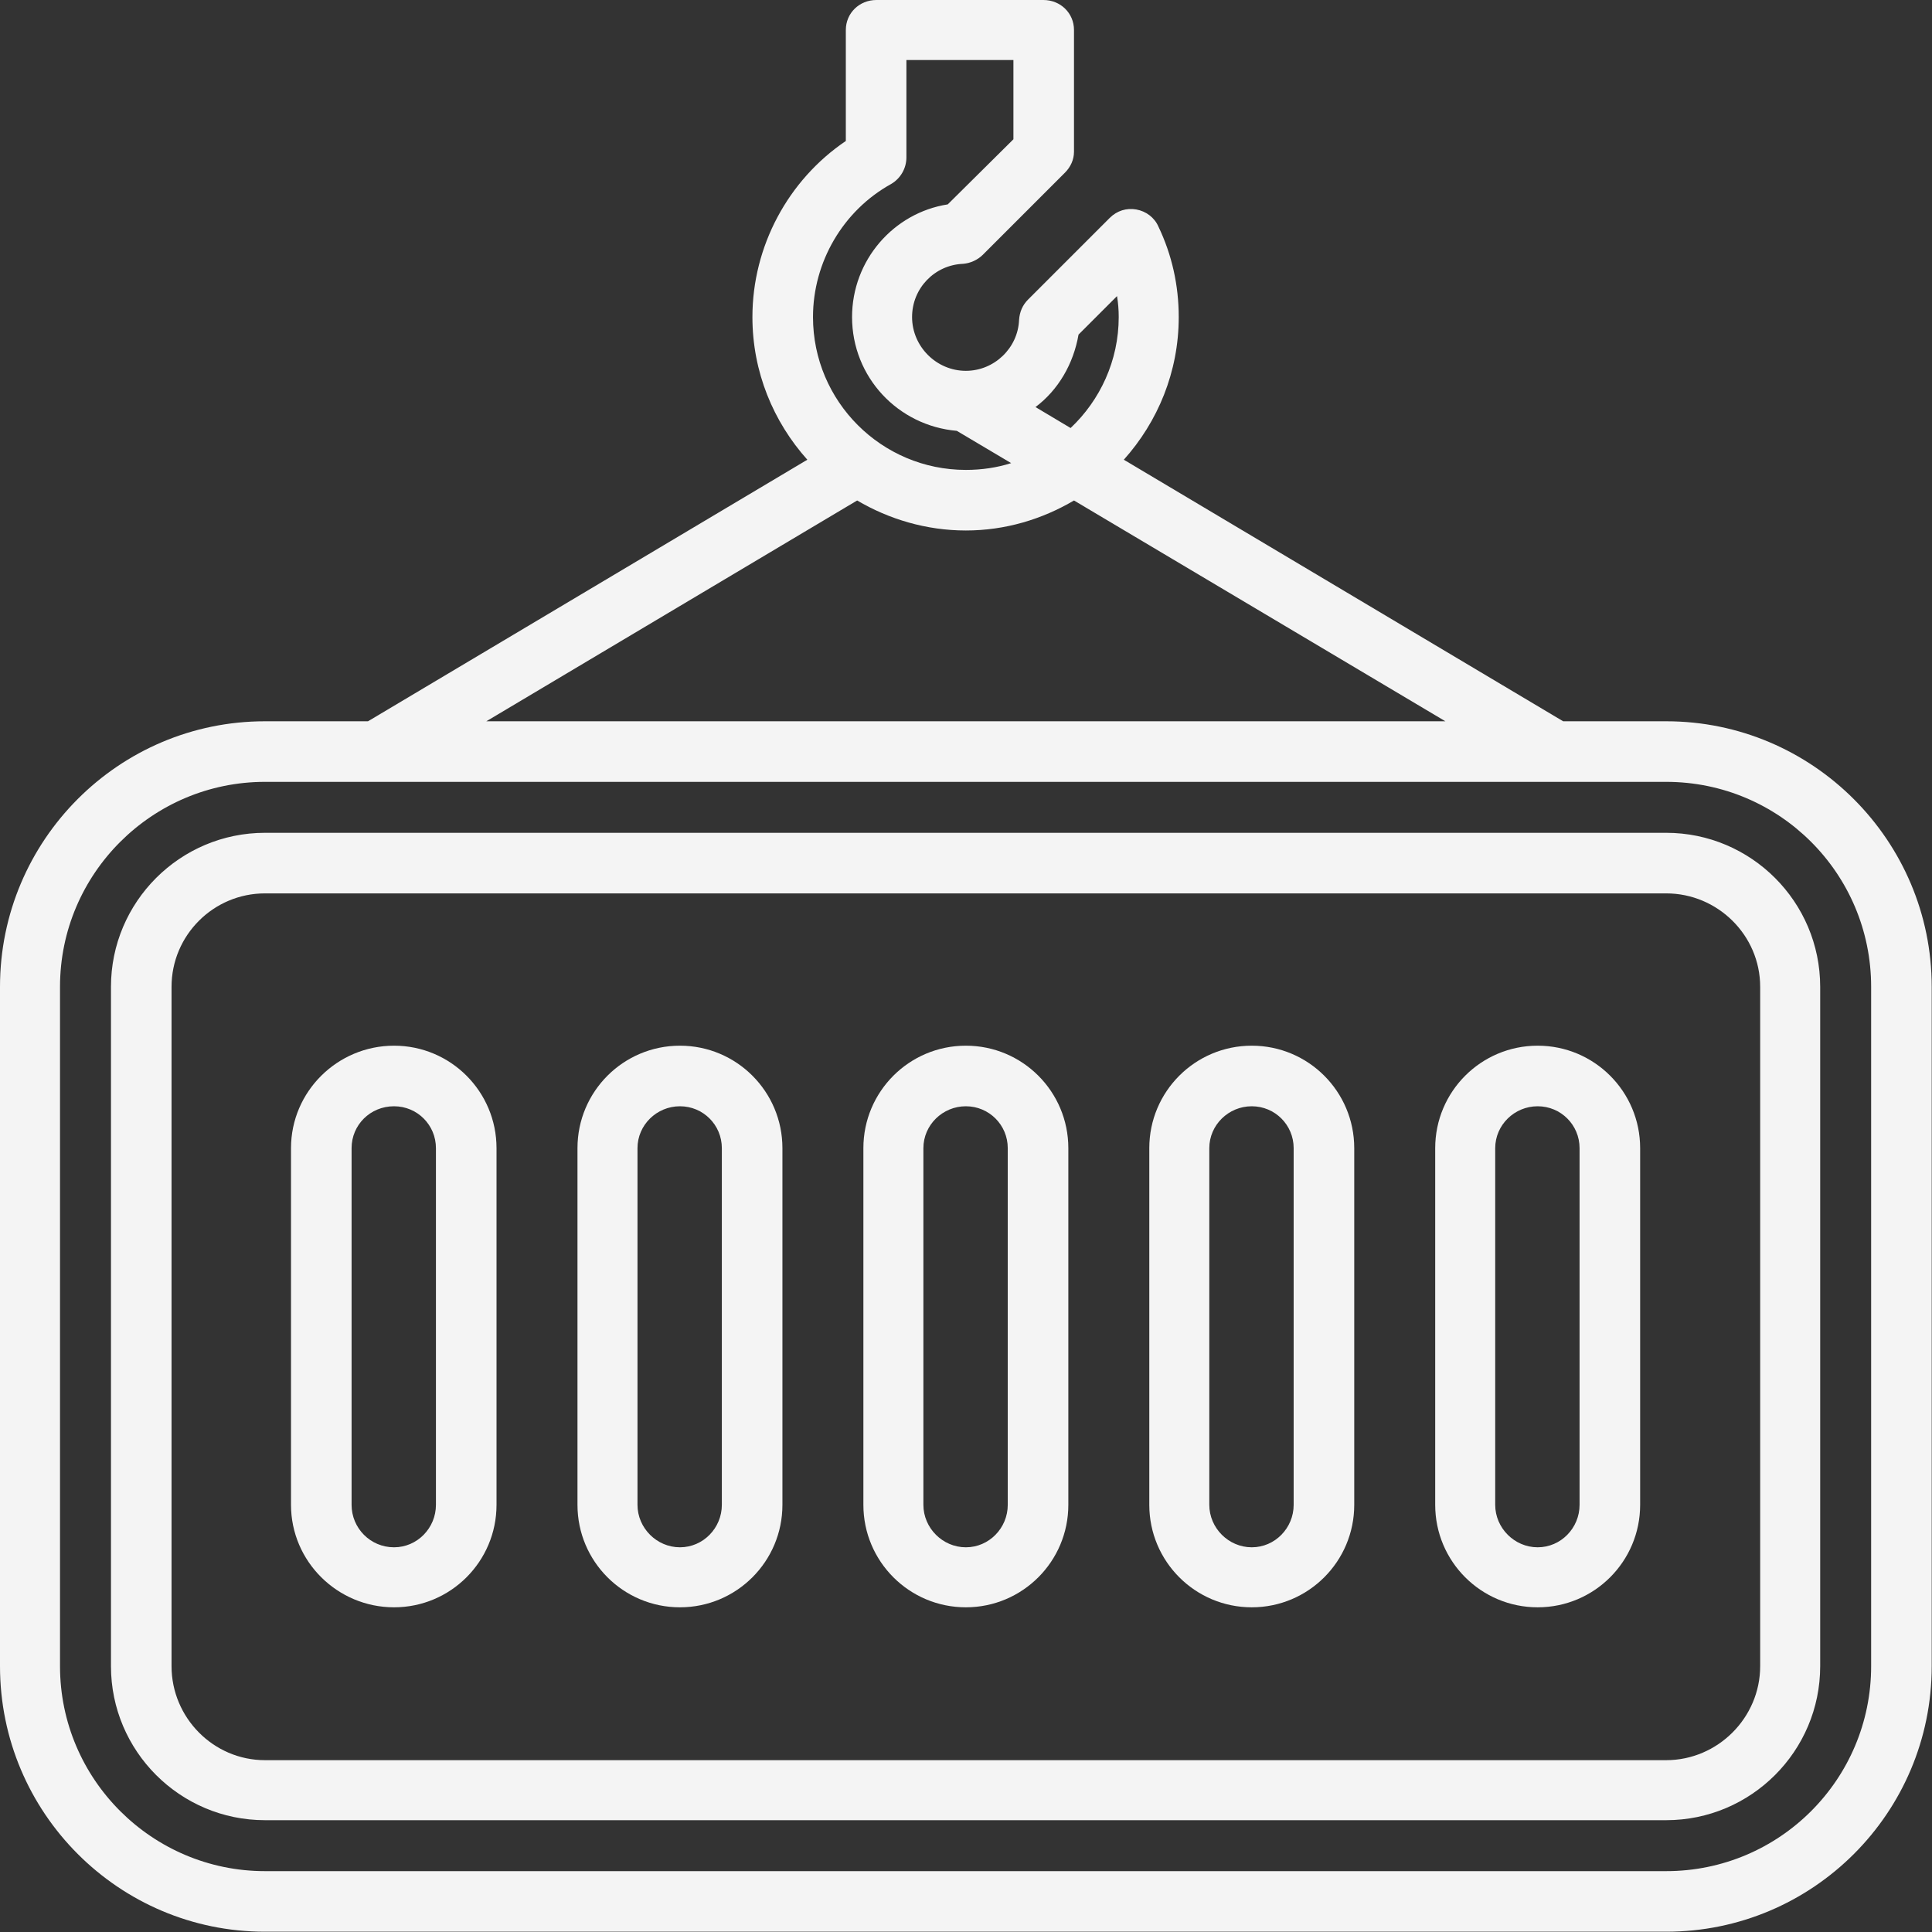 <svg width="34.125" height="34.125" viewBox="0 0 34.125 34.125" fill="none" xmlns="http://www.w3.org/2000/svg" xmlns:xlink="http://www.w3.org/1999/xlink">
	<rect x="0" y="0" width="34.125" height="34.125" fill="#333333" stroke="none"/>
	<desc>
			Created with Pixso.
	</desc>
	<defs/>
	<path id="Vector" d="M12.75 26.58C12.75 26.99 12.42 27.33 12.01 27.33C11.6 27.33 11.26 26.99 11.26 26.58L11.26 20.28C11.26 19.87 11.6 19.54 12.01 19.54C12.42 19.54 12.75 19.87 12.75 20.28L12.75 26.58ZM12.01 18.47C11.01 18.47 10.2 19.28 10.2 20.28L10.2 26.58C10.2 27.58 11.01 28.39 12.01 28.39C13.01 28.39 13.82 27.58 13.82 26.58L13.82 20.28C13.82 19.28 13.01 18.47 12.01 18.47ZM22.85 26.58C22.85 26.99 22.52 27.33 22.11 27.33C21.7 27.33 21.36 26.99 21.36 26.58L21.36 20.28C21.36 19.87 21.7 19.54 22.11 19.54C22.52 19.54 22.85 19.87 22.85 20.28L22.85 26.58ZM22.11 18.47C21.11 18.47 20.3 19.28 20.3 20.28L20.3 26.58C20.3 27.58 21.11 28.39 22.11 28.39C23.11 28.39 23.92 27.58 23.92 26.58L23.92 20.28C23.92 19.28 23.11 18.47 22.11 18.47ZM17.8 26.58C17.8 26.99 17.47 27.33 17.06 27.33C16.65 27.33 16.31 26.99 16.31 26.58L16.31 20.28C16.31 19.87 16.65 19.54 17.06 19.54C17.47 19.54 17.8 19.87 17.8 20.28L17.8 26.58ZM17.06 18.47C16.06 18.47 15.25 19.28 15.25 20.28L15.25 26.58C15.25 27.58 16.06 28.39 17.06 28.39C18.06 28.39 18.87 27.58 18.87 26.58L18.87 20.28C18.87 19.28 18.06 18.47 17.06 18.47ZM33.05 29.43L33.05 17.43C33.05 15.43 31.43 13.81 29.43 13.81L4.68 13.81C2.69 13.81 1.06 15.43 1.06 17.43L1.06 29.43C1.06 31.43 2.69 33.05 4.68 33.05L29.43 33.05C31.43 33.05 33.05 31.43 33.05 29.43L33.05 29.43ZM15.14 8.84C15.7 9.17 16.36 9.37 17.06 9.37C17.76 9.37 18.41 9.17 18.97 8.84L25.53 12.74L8.59 12.74L15.14 8.84ZM15.74 3.25C15.91 3.15 16.01 2.97 16.01 2.78L16.01 1.06L17.9 1.06L17.9 2.46L16.74 3.61C15.78 3.76 15.05 4.6 15.05 5.6C15.05 6.66 15.86 7.52 16.9 7.61L17.86 8.18C17.61 8.26 17.34 8.3 17.06 8.3C15.57 8.3 14.36 7.09 14.36 5.6C14.36 4.63 14.89 3.72 15.74 3.25L15.74 3.25ZM19.05 5.91L19.73 5.23C19.75 5.35 19.76 5.47 19.76 5.6C19.76 6.37 19.43 7.07 18.91 7.56L18.29 7.19C18.69 6.89 18.96 6.43 19.05 5.91L19.05 5.91ZM29.43 12.74L27.61 12.74L19.85 8.12C20.45 7.45 20.82 6.57 20.82 5.6C20.82 5.04 20.7 4.5 20.46 4C20.39 3.84 20.24 3.73 20.07 3.7C19.9 3.67 19.73 3.72 19.6 3.85L18.16 5.29C18.06 5.39 18.01 5.51 18 5.65C17.98 6.15 17.56 6.55 17.06 6.55C16.54 6.55 16.11 6.12 16.11 5.6C16.11 5.09 16.51 4.68 17.01 4.66C17.14 4.65 17.27 4.59 17.36 4.5L18.81 3.05C18.91 2.95 18.97 2.82 18.97 2.68L18.97 0.53C18.97 0.23 18.73 0 18.43 0L15.48 0C15.18 0 14.94 0.23 14.94 0.53L14.94 2.49C13.92 3.18 13.29 4.35 13.29 5.6C13.29 6.57 13.66 7.45 14.26 8.12L6.5 12.74L4.68 12.74C2.1 12.74 0 14.84 0 17.43L0 29.43C0 32.02 2.1 34.12 4.68 34.12L29.43 34.12C32.02 34.12 34.12 32.02 34.12 29.43L34.12 17.43C34.12 14.85 32.02 12.74 29.43 12.74L29.43 12.74ZM31.09 29.43L31.09 17.43C31.09 16.52 30.34 15.78 29.43 15.78L4.68 15.78C3.77 15.78 3.03 16.52 3.03 17.43L3.03 29.43C3.03 30.34 3.77 31.09 4.68 31.09L29.43 31.09C30.34 31.09 31.09 30.34 31.09 29.43L31.09 29.43ZM29.43 14.71L4.68 14.71C3.18 14.71 1.96 15.93 1.96 17.43L1.96 29.43C1.96 30.93 3.18 32.15 4.68 32.15L29.43 32.15C30.93 32.15 32.15 30.93 32.15 29.43L32.15 17.43C32.15 15.93 30.93 14.71 29.43 14.71ZM27.9 26.58C27.9 26.99 27.57 27.33 27.16 27.33C26.75 27.33 26.41 26.99 26.41 26.58L26.41 20.28C26.41 19.87 26.75 19.54 27.16 19.54C27.57 19.54 27.9 19.87 27.9 20.28L27.9 26.58ZM27.16 18.47C28.16 18.47 28.97 19.28 28.97 20.28L28.97 26.58C28.97 27.58 28.16 28.39 27.16 28.39C26.16 28.39 25.35 27.58 25.35 26.58L25.35 20.28C25.35 19.28 26.16 18.47 27.16 18.47ZM7.7 26.58C7.7 26.99 7.37 27.33 6.96 27.33C6.54 27.33 6.21 26.99 6.21 26.58L6.21 20.28C6.21 19.87 6.54 19.54 6.96 19.54C7.37 19.54 7.7 19.87 7.7 20.28L7.7 26.58ZM6.96 18.47C7.96 18.47 8.77 19.28 8.77 20.28L8.77 26.58C8.77 27.58 7.96 28.39 6.96 28.39C5.96 28.39 5.14 27.58 5.14 26.58L5.14 20.28C5.14 19.28 5.96 18.47 6.96 18.47Z" fill="#F4F4F4" fill-opacity="1" fill-rule="evenodd"/>
</svg>
